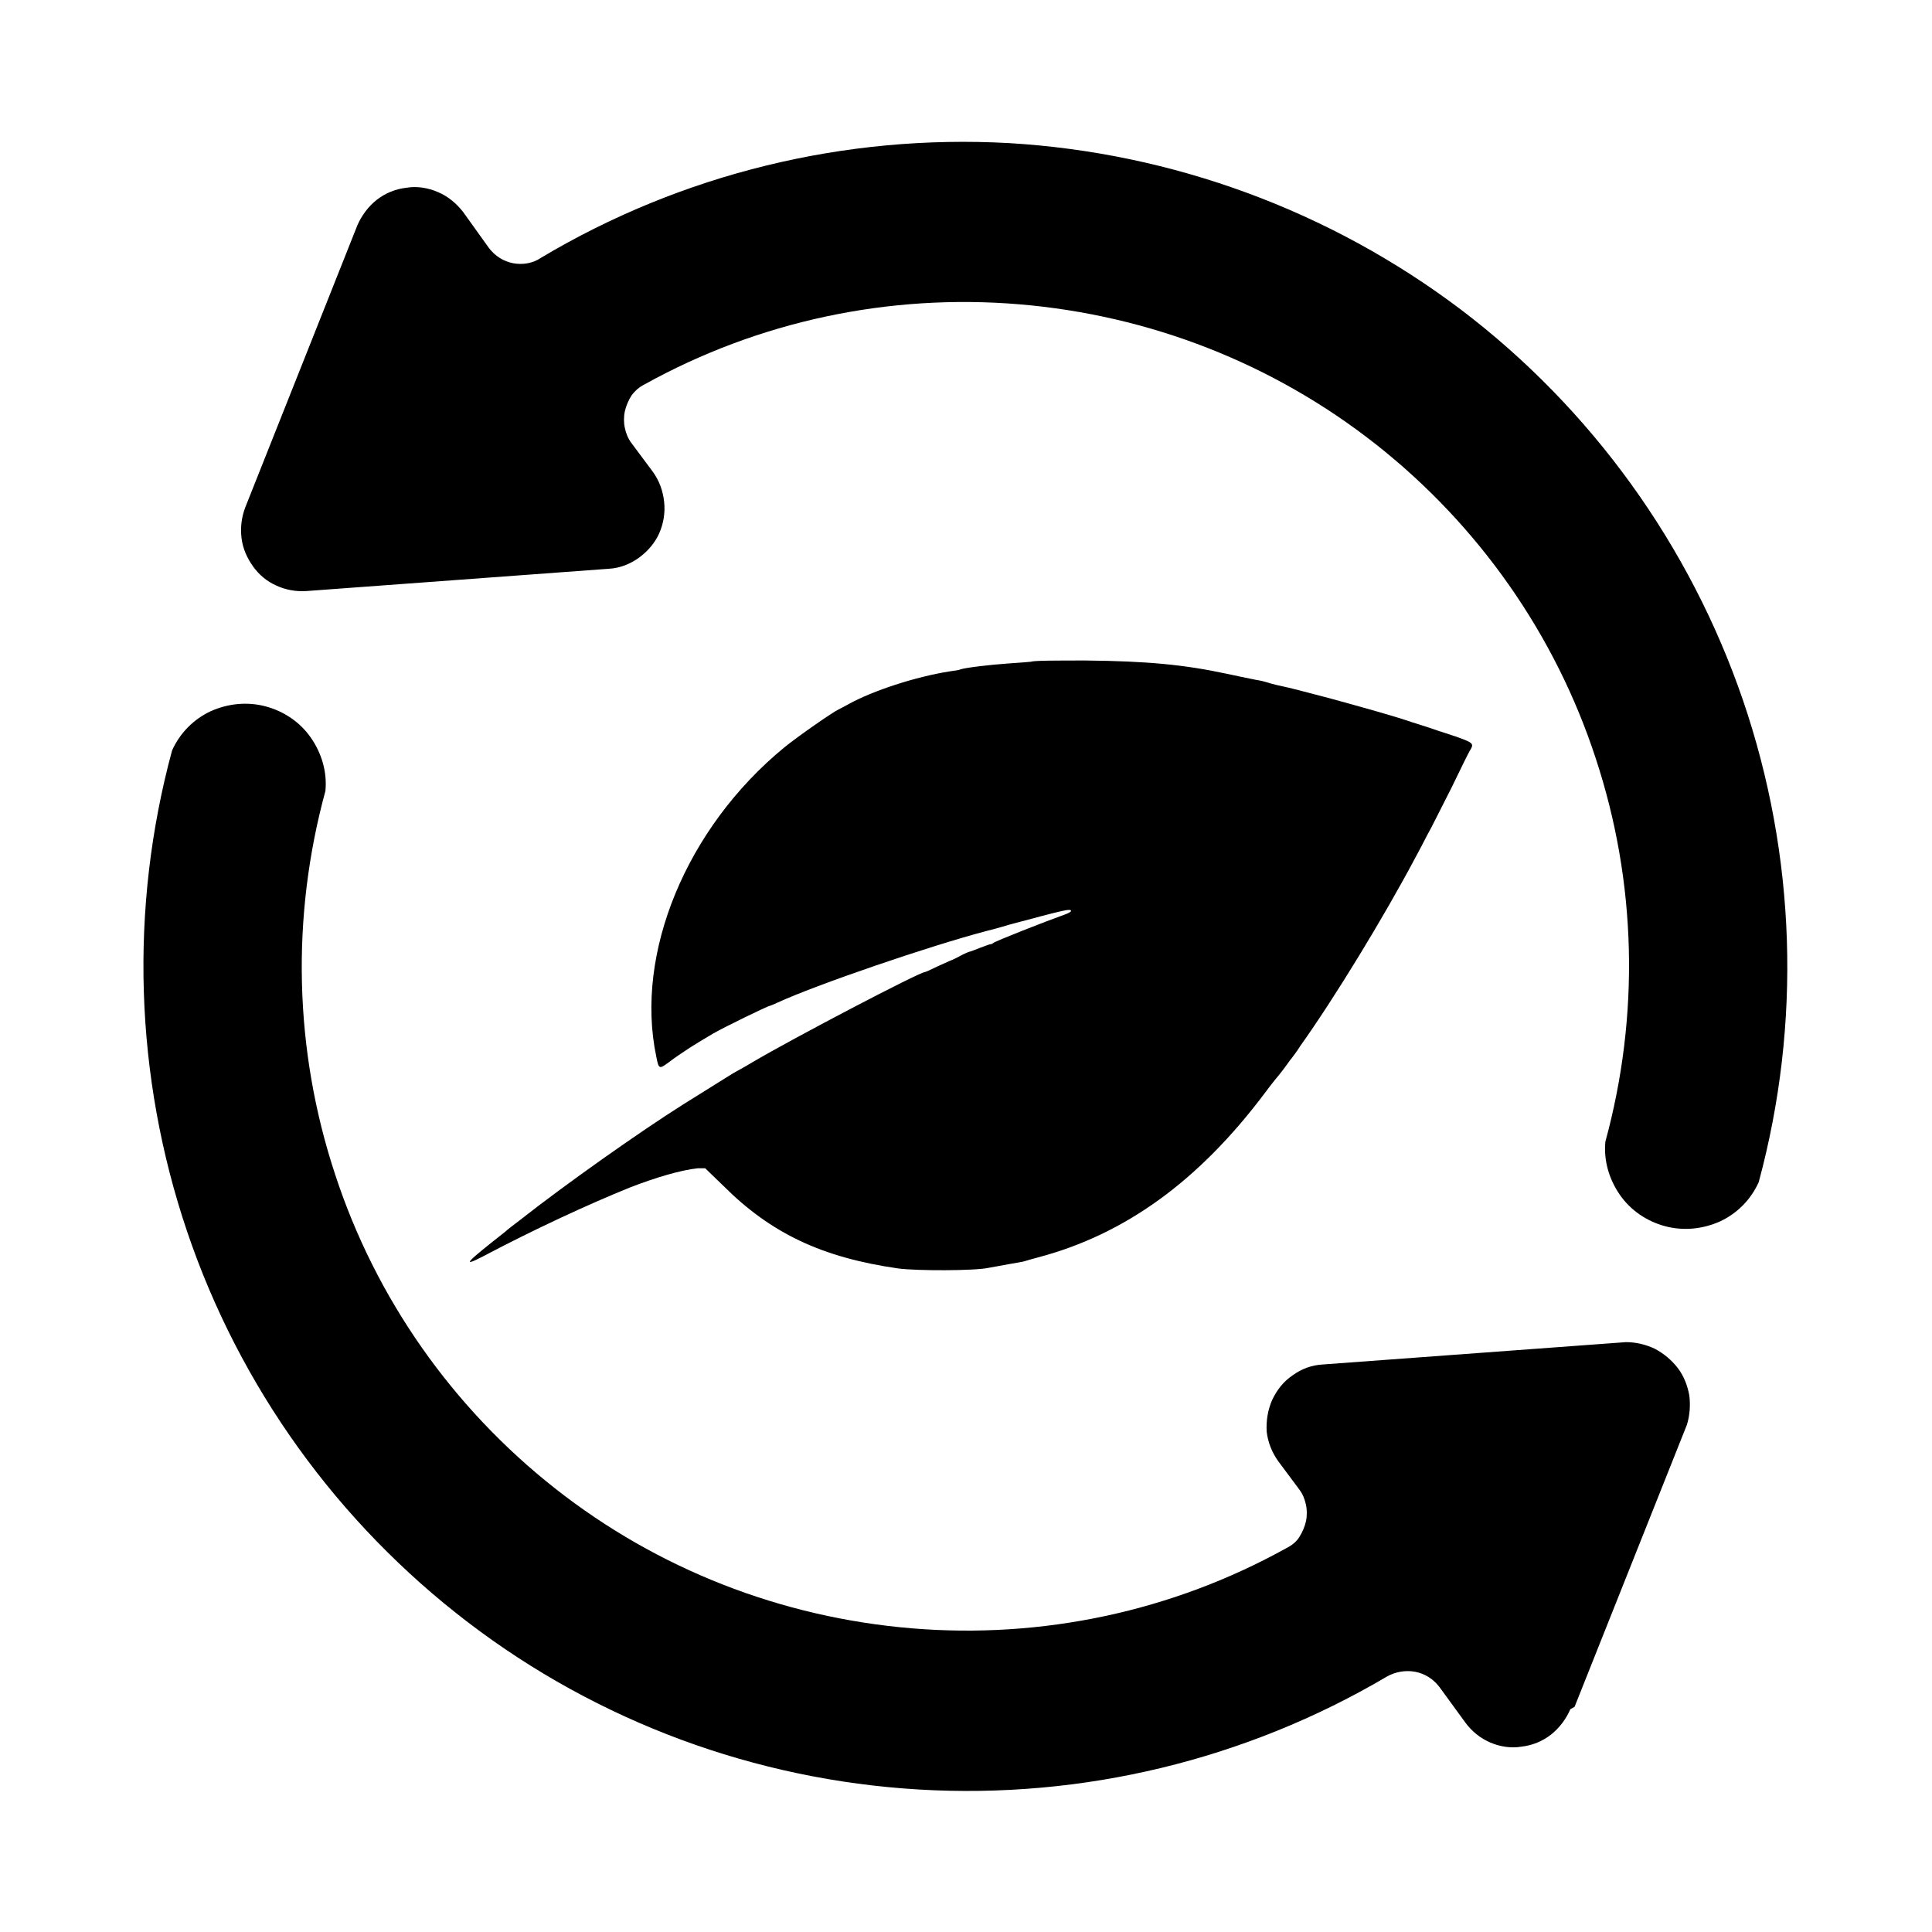 <?xml version="1.0" encoding="UTF-8"?>
<svg id="Layer_1" data-name="Layer 1" xmlns="http://www.w3.org/2000/svg" xmlns:xlink="http://www.w3.org/1999/xlink" viewBox="0 0 32 32">
  <defs>
    <style>
      .cls-1 {
        fill: none;
      }

      .cls-2 {
        clip-path: url(#clippath);
      }

      .cls-3 {
      }

      .cls-4 {
        fill-rule: evenodd;
      }
    </style>
    <clipPath id="clippath">
      <rect class="cls-1" width="32" height="32"/>
    </clipPath>
  </defs>
  <g class="cls-2">
    <g>
      <path class="cls-3" d="m10.92,8.83c.07-.16.1-.34.08-.52s-.08-.35-.19-.5l-.35-.47c-.06-.08-.09-.16-.11-.25-.02-.09-.02-.19,0-.28s.06-.18.11-.26c.06-.08.13-.14.21-.18,1.89-1.05,4.05-1.51,6.21-1.33,2.16.18,4.21.98,5.91,2.32s2.97,3.15,3.64,5.2c.68,2.06.73,4.26.16,6.35-.03.31.06.62.24.88.18.26.45.44.75.52s.62.05.91-.08c.28-.13.51-.36.64-.65.71-2.63.62-5.4-.26-7.98-.88-2.57-2.51-4.83-4.67-6.47-2.17-1.64-4.78-2.6-7.49-2.76-2.72-.15-5.42.51-7.75,1.9-.13.09-.3.12-.46.09-.16-.03-.3-.12-.4-.25l-.43-.6c-.11-.14-.25-.26-.42-.33-.16-.07-.35-.1-.52-.07-.18.02-.35.09-.49.2-.14.11-.25.26-.32.42l-1.86,4.68c-.06.16-.08.33-.06.5s.09.33.19.47.23.25.39.32c.15.07.32.1.49.09l5.02-.37c.18-.01.35-.08.49-.18.15-.11.27-.25.34-.41Z"/>
      <path class="cls-3" d="m26.08,28.27l1.86-4.67c.05-.16.06-.33.04-.49-.03-.16-.09-.32-.19-.45-.1-.13-.23-.24-.38-.32-.15-.07-.31-.11-.48-.11l-5.02.37c-.18.01-.35.07-.5.18-.15.1-.26.24-.34.41-.07.16-.1.34-.09.52.02.18.09.35.19.49l.35.47c.06.08.09.16.11.25s.02.19,0,.28-.06.18-.11.26-.13.14-.21.18c-1.89,1.05-4.05,1.51-6.21,1.33-2.16-.18-4.21-.98-5.91-2.32s-2.97-3.15-3.64-5.2c-.68-2.06-.73-4.26-.16-6.35.03-.31-.06-.62-.24-.88s-.45-.44-.75-.52-.62-.05-.91.08c-.28.13-.51.36-.64.65-.71,2.62-.62,5.4.25,7.97s2.49,4.82,4.65,6.47,4.76,2.61,7.47,2.77c2.71.16,5.41-.49,7.75-1.87.14-.08.31-.11.47-.08s.3.12.4.25l.43.59c.11.15.25.26.41.33s.35.1.52.07c.18-.02.35-.09.49-.2s.25-.26.32-.42l.07-.04Z"/>
      <g id="Layer_2" data-name="Layer 2">
        <path id="path0" class="cls-4" d="m17.08,10.96s-.22.02-.39.03c-.29.02-.72.07-.79.1-.02.01-.1.02-.17.03-.57.09-1.27.32-1.67.54-.07.04-.15.08-.17.09-.09.04-.68.45-.9.63-1.62,1.33-2.48,3.41-2.12,5.12.04.21.05.21.2.1.24-.18.45-.31.74-.48.17-.1.91-.46.94-.46,0,0,.06-.02.12-.05.65-.3,2.52-.94,3.47-1.19.04-.01.2-.05.36-.1.9-.24,1.04-.28,1.04-.23,0,.01-.05.04-.11.06-.31.11-1.15.44-1.18.47-.01.01-.03.02-.05.02-.01,0-.09.03-.17.06s-.15.06-.16.06-.09.03-.18.08-.17.08-.17.08c0,0-.09.04-.2.09-.1.05-.19.09-.2.09-.09,0-2.19,1.1-2.85,1.49-.15.09-.28.16-.28.16-.01,0-.21.13-.87.54-.73.46-1.96,1.33-2.71,1.92-.09.07-.2.15-.24.19-.65.51-.74.6-.37.41.83-.44,1.76-.87,2.43-1.14.41-.16.84-.29,1.13-.32h.12s.3.29.3.29c.79.79,1.64,1.19,2.9,1.37.3.04,1.26.04,1.49-.01.07-.01.21-.04.33-.06.11-.02.24-.04.27-.05s.13-.04.21-.06c1.45-.38,2.68-1.27,3.78-2.74.02-.03.12-.16.22-.28.1-.12.19-.26.22-.29.03-.04.09-.12.14-.2.57-.8,1.38-2.13,1.9-3.11.06-.11.15-.28.2-.38.06-.1.23-.45.4-.78.16-.33.3-.62.32-.64.05-.09.03-.11-.19-.19-.02-.01-.18-.06-.36-.12-.17-.06-.37-.12-.43-.14-.29-.1-.76-.23-1.34-.39-.5-.13-.64-.17-.83-.21-.1-.02-.2-.05-.23-.06-.03-.01-.11-.03-.18-.04-.2-.04-.29-.06-.48-.1-.7-.15-1.31-.21-2.34-.22-.46,0-.86,0-.9.02"/>
      </g>
    </g>
  </g>
</svg>